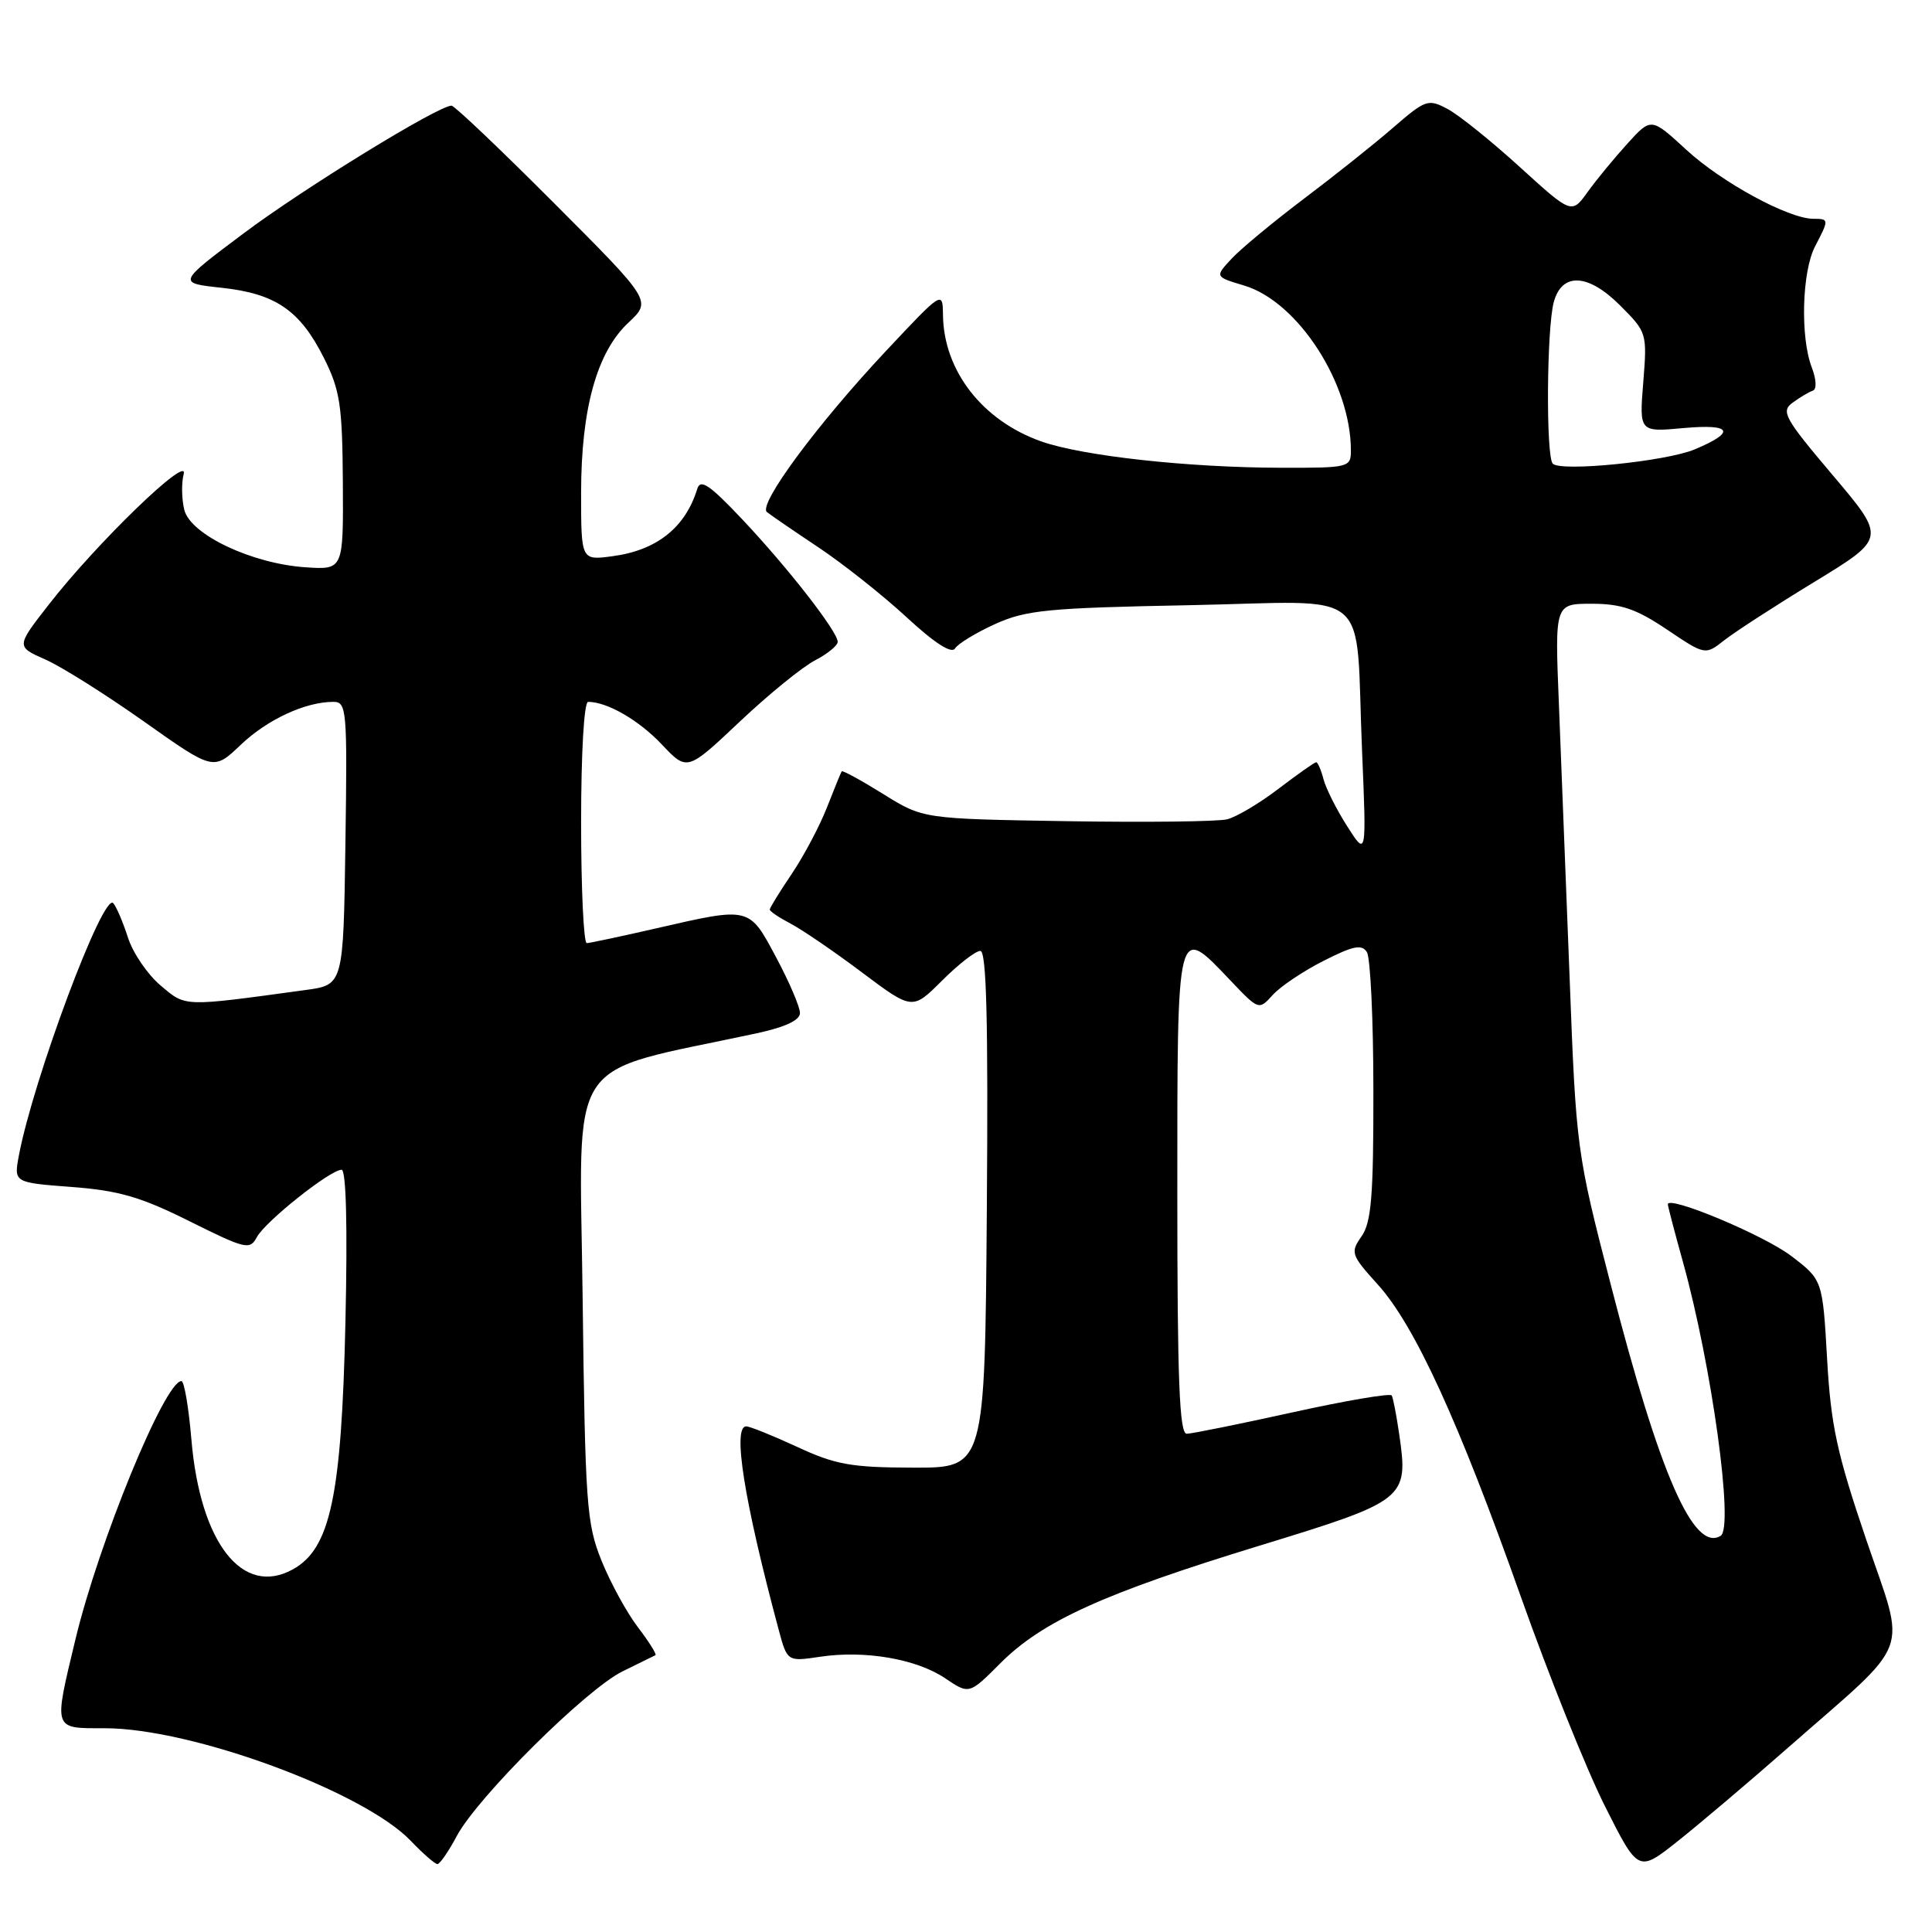 <?xml version="1.0" encoding="UTF-8" standalone="no"?>
<!DOCTYPE svg PUBLIC "-//W3C//DTD SVG 1.1//EN" "http://www.w3.org/Graphics/SVG/1.1/DTD/svg11.dtd" >
<svg xmlns="http://www.w3.org/2000/svg" xmlns:xlink="http://www.w3.org/1999/xlink" version="1.1" viewBox="0 0 256 256">
 <g >
 <path fill="currentColor"
d=" M 237.00 231.51 C 253.61 216.94 252.60 219.64 247.28 204.00 C 243.40 192.57 242.60 188.90 242.10 180.05 C 241.50 169.59 241.50 169.59 237.33 166.41 C 233.70 163.65 221.00 158.34 221.00 159.58 C 221.00 159.82 221.90 163.28 223.01 167.26 C 226.83 181.02 229.77 202.41 228.00 203.50 C 224.43 205.70 219.94 195.45 213.45 170.28 C 208.90 152.67 208.85 152.28 207.98 129.50 C 207.49 116.85 206.85 100.54 206.56 93.25 C 206.02 80.00 206.02 80.00 210.91 80.00 C 214.82 80.00 216.82 80.69 220.87 83.41 C 225.95 86.83 225.95 86.83 228.51 84.81 C 229.92 83.71 235.31 80.21 240.49 77.06 C 249.91 71.31 249.91 71.31 242.85 62.97 C 236.42 55.37 235.95 54.51 237.54 53.35 C 238.50 52.65 239.70 51.93 240.20 51.77 C 240.74 51.59 240.69 50.31 240.06 48.66 C 238.53 44.63 238.77 35.97 240.51 32.64 C 242.38 29.05 242.37 29.00 240.25 28.99 C 236.97 28.97 228.12 24.16 223.45 19.85 C 218.79 15.56 218.79 15.56 215.64 19.03 C 213.91 20.94 211.53 23.82 210.37 25.44 C 208.25 28.38 208.25 28.38 201.37 22.12 C 197.59 18.68 193.29 15.22 191.81 14.44 C 189.24 13.07 188.90 13.19 184.59 16.92 C 182.10 19.08 176.79 23.31 172.78 26.33 C 168.78 29.35 164.48 32.91 163.23 34.24 C 160.96 36.67 160.96 36.67 164.87 37.84 C 171.98 39.97 179.00 50.82 179.00 59.68 C 179.00 61.94 178.76 62.00 169.75 61.98 C 157.43 61.96 143.45 60.42 137.97 58.49 C 130.19 55.74 125.06 49.16 124.95 41.78 C 124.91 38.50 124.91 38.50 117.40 46.50 C 108.29 56.21 100.41 66.87 101.62 67.85 C 102.10 68.24 105.18 70.35 108.45 72.53 C 111.73 74.72 116.98 78.88 120.12 81.78 C 123.84 85.22 126.09 86.67 126.55 85.92 C 126.94 85.29 129.34 83.83 131.88 82.68 C 135.98 80.83 138.86 80.55 157.65 80.19 C 182.33 79.71 179.54 77.35 180.48 99.50 C 181.07 113.50 181.07 113.50 178.52 109.50 C 177.11 107.30 175.70 104.49 175.37 103.25 C 175.05 102.01 174.61 101.00 174.40 101.00 C 174.19 101.00 171.95 102.58 169.43 104.50 C 166.91 106.43 163.84 108.25 162.61 108.56 C 161.37 108.87 151.80 108.98 141.34 108.81 C 122.31 108.50 122.31 108.50 117.03 105.21 C 114.12 103.40 111.65 102.05 111.53 102.21 C 111.42 102.37 110.54 104.52 109.58 106.98 C 108.62 109.44 106.52 113.40 104.92 115.78 C 103.31 118.16 102.00 120.29 102.00 120.52 C 102.00 120.76 103.24 121.59 104.75 122.38 C 106.26 123.17 110.52 126.07 114.20 128.84 C 120.90 133.86 120.90 133.86 124.83 129.93 C 127.00 127.77 129.27 126.00 129.90 126.00 C 130.72 126.00 130.95 135.29 130.76 160.25 C 130.50 194.50 130.50 194.50 121.00 194.47 C 112.80 194.45 110.70 194.08 105.63 191.72 C 102.40 190.23 99.36 189.00 98.88 189.00 C 97.03 189.00 98.59 198.83 103.15 215.84 C 104.31 220.18 104.31 220.18 108.66 219.53 C 114.61 218.64 121.42 219.81 125.24 222.38 C 128.42 224.53 128.42 224.53 132.56 220.38 C 138.14 214.80 146.27 211.12 166.89 204.81 C 186.33 198.86 186.64 198.61 185.41 190.09 C 185.04 187.56 184.60 185.23 184.41 184.91 C 184.23 184.58 178.32 185.59 171.29 187.14 C 164.26 188.69 157.94 189.97 157.25 189.98 C 156.28 190.00 156.00 182.94 156.00 158.00 C 156.00 121.95 155.89 122.40 163.06 129.94 C 166.80 133.87 166.80 133.87 168.65 131.83 C 169.67 130.70 172.70 128.67 175.39 127.31 C 179.31 125.32 180.44 125.09 181.12 126.16 C 181.59 126.90 181.98 135.16 181.98 144.53 C 182.00 158.46 181.71 161.97 180.42 163.81 C 178.91 165.97 179.01 166.27 182.55 170.19 C 187.46 175.62 193.26 188.28 201.49 211.49 C 205.19 221.94 210.21 234.45 212.65 239.30 C 217.08 248.11 217.08 248.11 222.29 243.98 C 225.15 241.71 231.78 236.10 237.00 231.51 Z  M 60.52 243.29 C 63.28 238.12 77.68 223.82 82.50 221.46 C 84.70 220.38 86.66 219.42 86.85 219.32 C 87.04 219.21 86.00 217.55 84.53 215.62 C 83.06 213.70 80.89 209.73 79.71 206.81 C 77.72 201.88 77.54 199.38 77.20 171.85 C 76.81 139.03 74.55 142.45 100.25 136.92 C 104.04 136.10 106.00 135.19 106.00 134.23 C 106.00 133.43 104.59 130.13 102.86 126.89 C 99.24 120.10 99.43 120.15 87.00 123.00 C 82.33 124.07 78.16 124.96 77.75 124.97 C 77.34 124.99 77.00 117.80 77.00 109.00 C 77.00 99.74 77.39 93.00 77.93 93.00 C 80.46 93.00 84.67 95.44 87.69 98.64 C 91.05 102.20 91.05 102.20 98.01 95.63 C 101.83 92.02 106.32 88.37 107.98 87.51 C 109.64 86.65 111.00 85.54 111.00 85.05 C 111.00 83.69 104.38 75.20 98.32 68.78 C 94.02 64.23 92.81 63.41 92.39 64.78 C 90.81 69.91 87.03 72.92 81.16 73.70 C 77.00 74.26 77.00 74.26 77.00 65.31 C 77.00 54.17 79.09 46.65 83.27 42.75 C 86.35 39.87 86.35 39.87 73.44 26.94 C 66.34 19.82 60.22 14.00 59.83 14.00 C 58.07 14.00 40.23 24.96 32.31 30.90 C 23.50 37.50 23.50 37.50 29.35 38.13 C 36.52 38.90 39.76 41.12 42.93 47.45 C 45.06 51.70 45.36 53.70 45.43 63.90 C 45.50 75.50 45.50 75.50 40.50 75.17 C 33.39 74.70 25.25 70.85 24.42 67.56 C 24.07 66.13 24.03 64.00 24.34 62.81 C 25.04 60.13 12.78 71.99 6.48 80.09 C 2.13 85.67 2.13 85.67 5.99 87.38 C 8.12 88.31 14.00 92.02 19.07 95.60 C 28.29 102.13 28.29 102.13 31.89 98.70 C 35.43 95.33 40.46 93.00 44.17 93.00 C 45.94 93.00 46.03 93.99 45.77 111.75 C 45.50 130.50 45.50 130.50 40.50 131.18 C 24.12 133.42 24.67 133.44 21.29 130.59 C 19.55 129.13 17.60 126.26 16.95 124.22 C 16.29 122.17 15.42 120.13 15.00 119.67 C 13.67 118.22 4.40 143.03 2.50 153.12 C 1.83 156.70 1.83 156.70 9.50 157.28 C 15.73 157.75 18.67 158.60 25.11 161.82 C 32.57 165.53 33.11 165.66 34.04 163.92 C 35.16 161.84 43.76 155.00 45.26 155.00 C 45.87 155.00 46.06 162.50 45.77 175.25 C 45.25 198.25 43.78 205.19 38.82 207.94 C 32.14 211.65 26.52 204.46 25.36 190.73 C 25.00 186.48 24.41 183.00 24.04 183.00 C 21.84 183.00 13.08 204.36 9.99 217.25 C 7.09 229.36 6.97 229.00 13.89 229.00 C 25.42 229.00 48.16 237.37 54.44 243.93 C 56.05 245.62 57.64 247.00 57.96 247.00 C 58.28 247.00 59.44 245.33 60.52 243.29 Z  M 205.75 61.44 C 204.83 60.49 204.94 43.44 205.89 40.00 C 206.98 36.06 210.44 36.24 214.66 40.46 C 218.23 44.03 218.26 44.14 217.74 50.66 C 217.21 57.26 217.21 57.26 223.11 56.72 C 229.51 56.14 230.07 57.24 224.55 59.55 C 220.73 61.14 206.82 62.54 205.75 61.44 Z "/>
</g>
</svg>